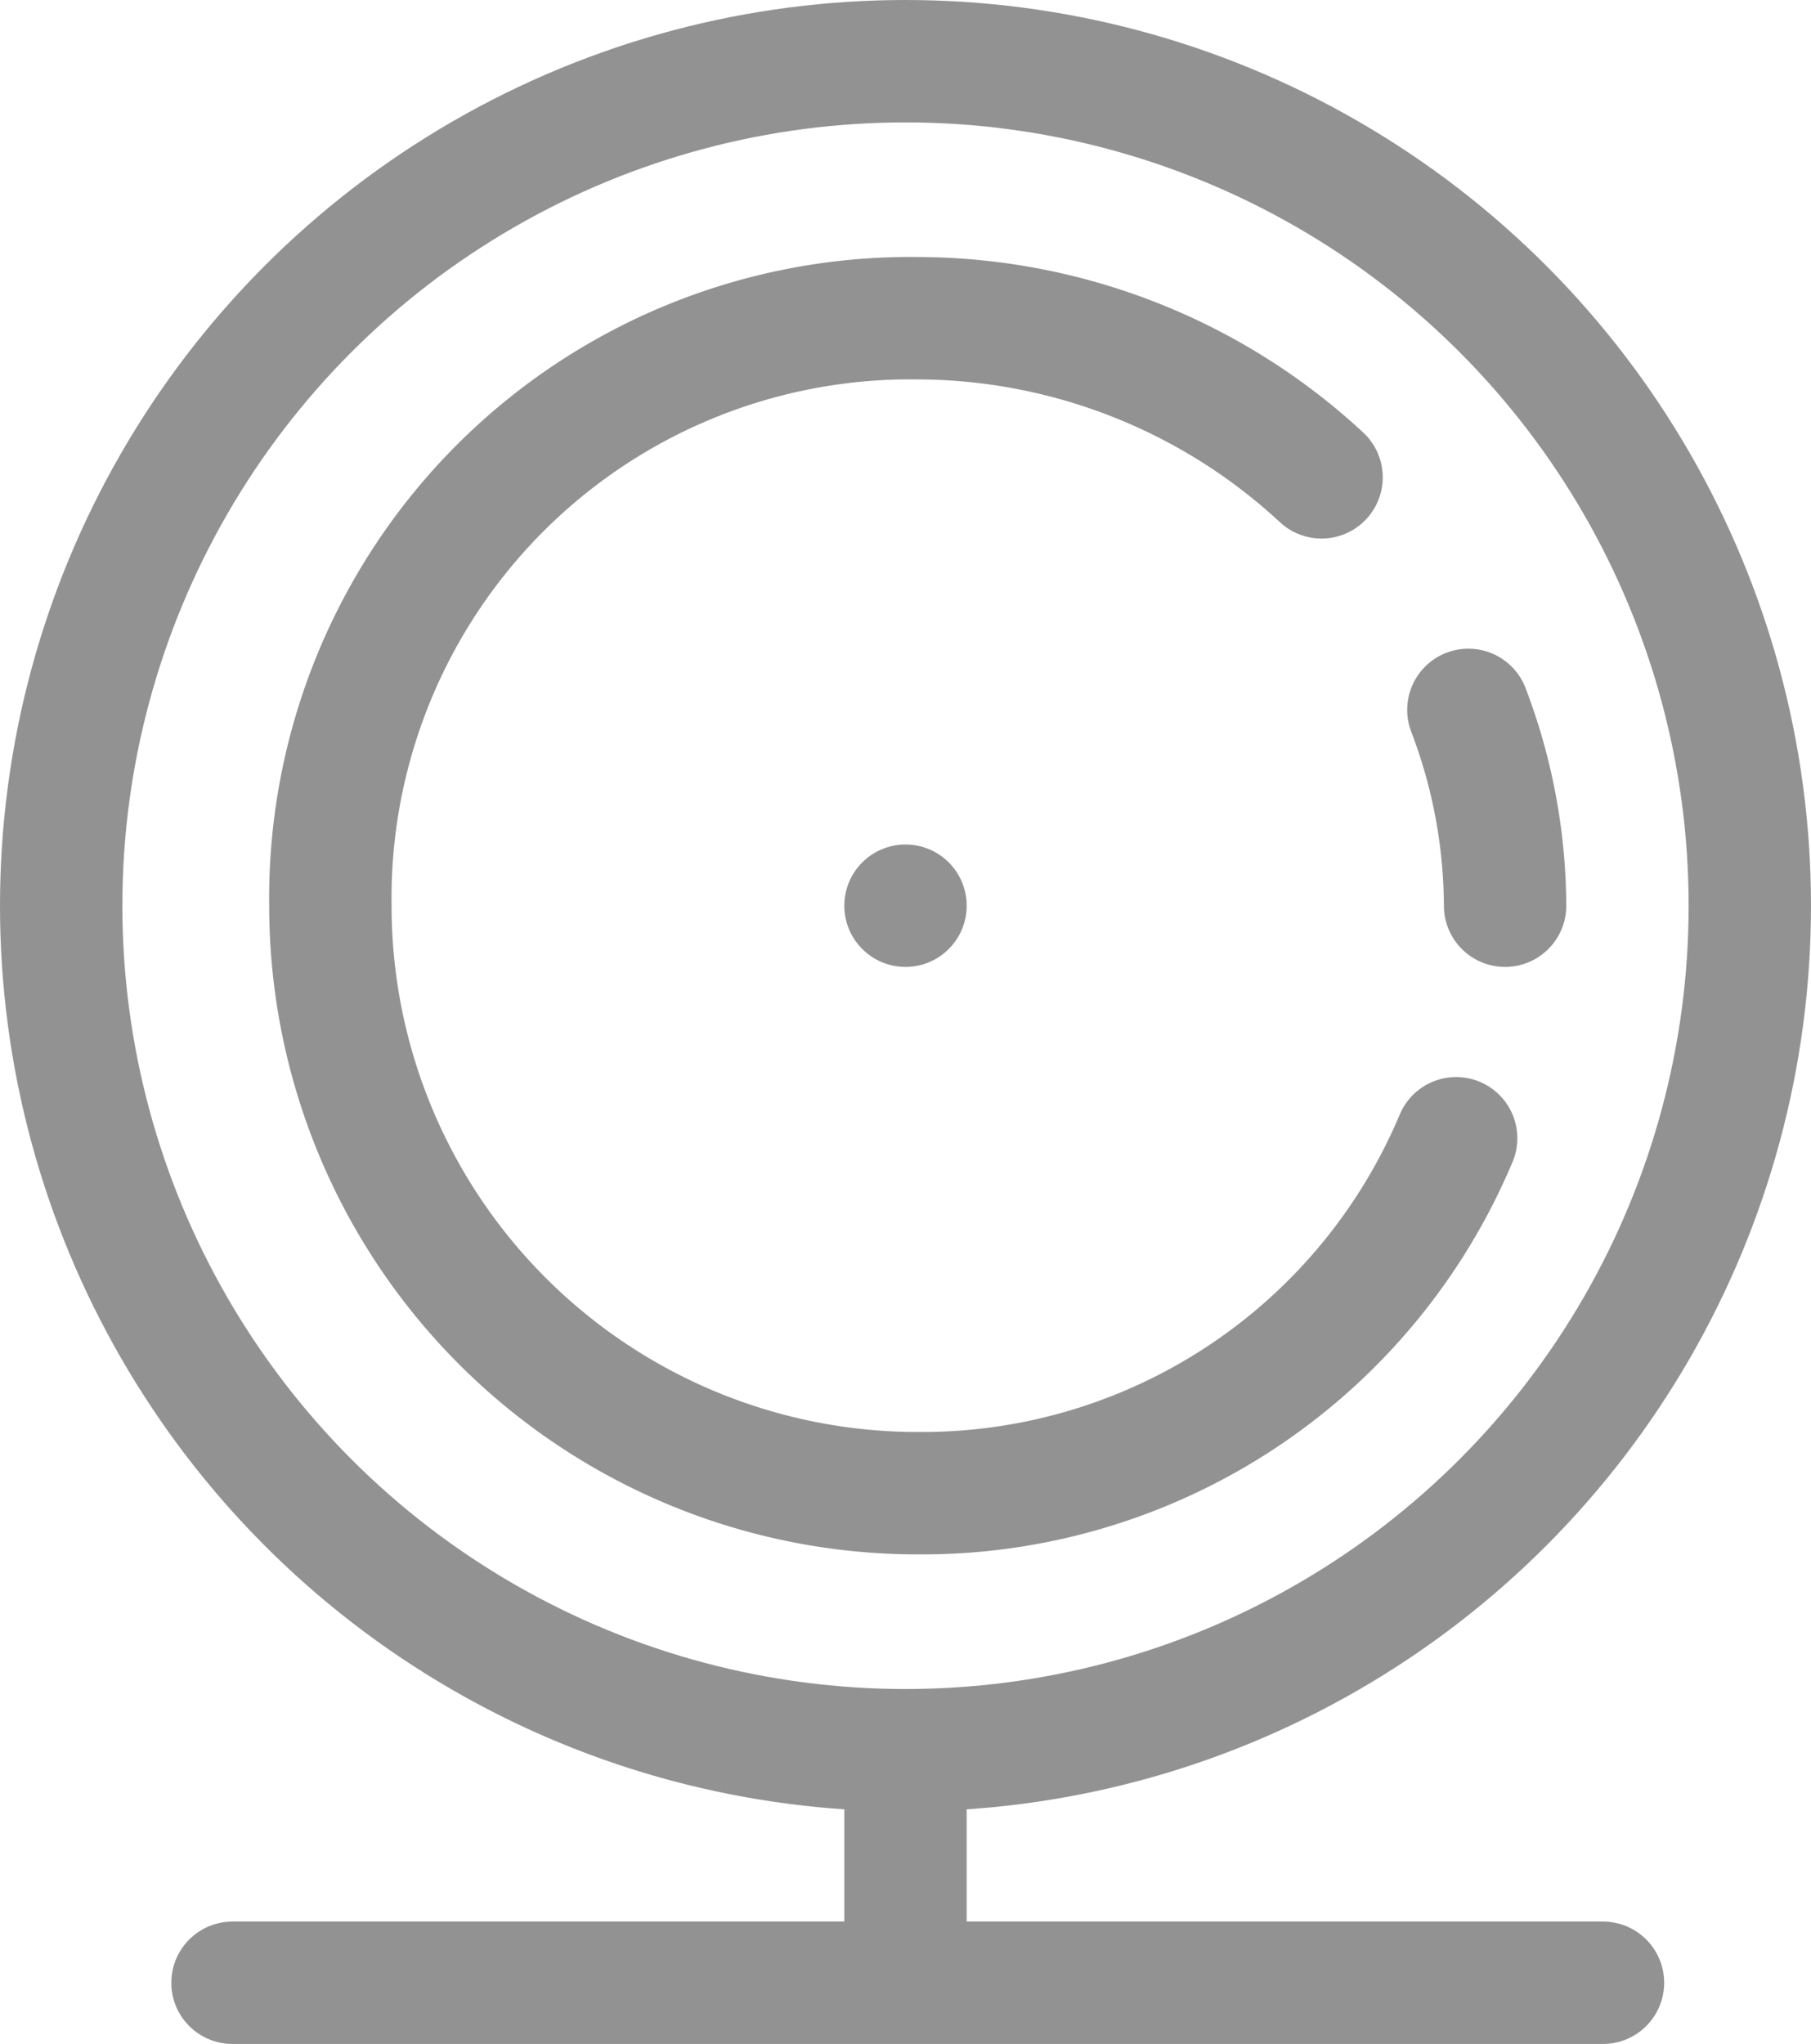 <svg xmlns="http://www.w3.org/2000/svg" width="14.8" height="16.7" viewBox="0 0 14.8 16.7">
  <g id="PIKTOGRAM-79" transform="translate(-6 -5.7)">
    <circle id="Ellipse_362" data-name="Ellipse 362" cx="6.9" cy="6.9" r="6.9" transform="translate(6.5 6.2)" stroke-width="1" stroke="#939292" stroke-linecap="round" stroke-linejoin="round" stroke-miterlimit="10" fill="none"/>
    <path id="Path_3225" data-name="Path 3225" d="M17.9,15a4.735,4.735,0,0,1-4.4,2.9,4.8,4.8,0,0,1-4.8-4.8,4.739,4.739,0,0,1,4.8-4.8,4.872,4.872,0,0,1,3.3,1.3" fill="none" stroke="#939292" stroke-linecap="round" stroke-linejoin="round" stroke-miterlimit="10" stroke-width="1"/>
    <path id="Path_3226" data-name="Path 3226" d="M18,11.5a4.529,4.529,0,0,1,.3,1.6" fill="none" stroke="#939292" stroke-linecap="round" stroke-linejoin="round" stroke-miterlimit="10" stroke-width="1"/>
    <line id="Line_380" data-name="Line 380" y2="1.2" transform="translate(13.4 20.2)" fill="none" stroke="#939292" stroke-linecap="round" stroke-linejoin="round" stroke-miterlimit="10" stroke-width="1"/>
    <line id="Line_381" data-name="Line 381" x2="11.2" transform="translate(7.9 21.9)" fill="none" stroke="#939292" stroke-linecap="round" stroke-linejoin="round" stroke-miterlimit="10" stroke-width="1"/>
    <circle id="Ellipse_363" data-name="Ellipse 363" cx="0.5" cy="0.5" r="0.5" transform="translate(12.9 12.6)" fill="#939292"/>
  </g>
</svg>
